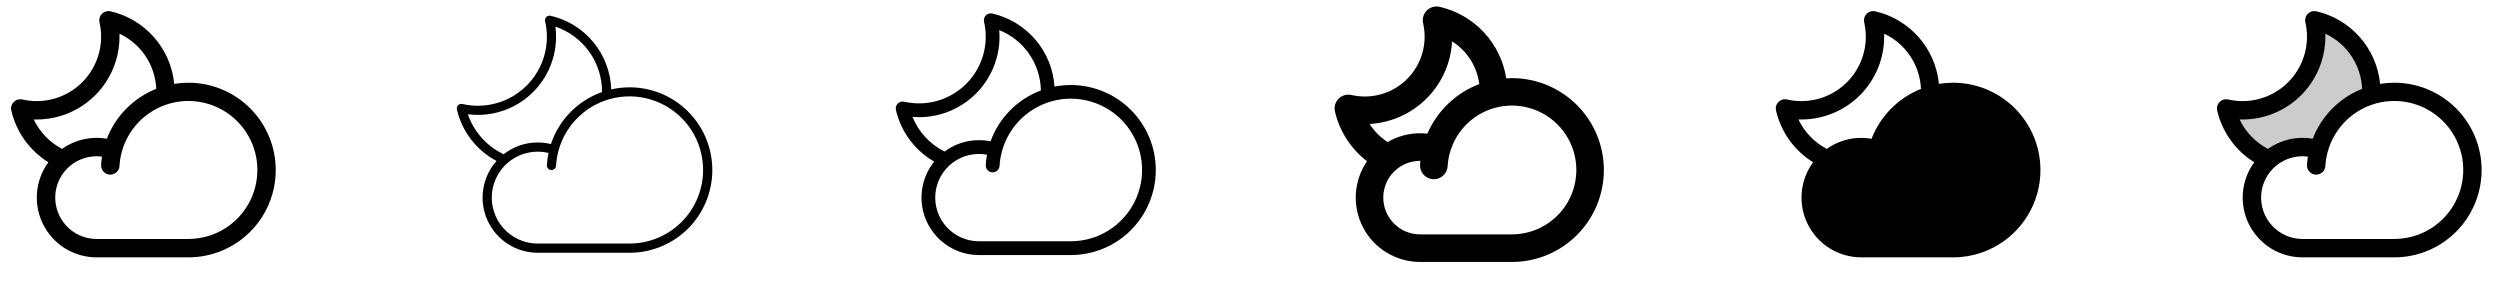 <svg width="272" height="32" viewBox="0 0 272 32" fill="none" xmlns="http://www.w3.org/2000/svg">
<g clip-path="url(#clip0_17_5441)">
<path d="M20.5 9C19.983 9 19.466 9.042 18.955 9.125C18.773 7.248 18.006 5.476 16.762 4.059C15.518 2.641 13.859 1.652 12.021 1.229C11.856 1.191 11.684 1.195 11.521 1.242C11.359 1.289 11.21 1.376 11.091 1.496C10.971 1.616 10.883 1.764 10.837 1.926C10.79 2.089 10.785 2.261 10.823 2.426C10.941 2.943 11 3.47 11 4C10.998 5.856 10.26 7.635 8.948 8.948C7.635 10.26 5.856 10.998 4 11C3.471 11 2.943 10.941 2.426 10.822C2.261 10.784 2.089 10.789 1.926 10.836C1.763 10.883 1.615 10.97 1.495 11.09C1.375 11.21 1.288 11.358 1.241 11.521C1.194 11.684 1.19 11.856 1.228 12.021C1.496 13.18 1.991 14.274 2.684 15.24C3.376 16.207 4.253 17.027 5.264 17.654C4.553 18.622 4.125 19.768 4.026 20.965C3.927 22.162 4.162 23.363 4.704 24.435C5.247 25.507 6.075 26.407 7.098 27.037C8.122 27.666 9.299 27.999 10.5 28H20.5C23.02 28 25.436 26.999 27.218 25.218C28.999 23.436 30 21.02 30 18.5C30 15.98 28.999 13.564 27.218 11.783C25.436 10.001 23.02 9 20.5 9ZM3.671 13C3.78 13 3.89 13 4 13C6.386 12.997 8.674 12.048 10.361 10.361C12.048 8.674 12.998 6.386 13 4C13 3.889 13 3.778 13 3.666C14.152 4.205 15.133 5.049 15.839 6.107C16.544 7.165 16.946 8.396 17 9.666C15.779 10.151 14.671 10.884 13.746 11.817C12.821 12.751 12.099 13.865 11.625 15.091C10.78 14.945 9.914 14.967 9.077 15.158C8.24 15.348 7.449 15.701 6.75 16.199C5.405 15.493 4.325 14.371 3.671 13ZM20.5 26H10.5C9.885 25.999 9.276 25.872 8.712 25.626C8.147 25.38 7.639 25.021 7.219 24.571C6.799 24.122 6.476 23.59 6.269 23.011C6.063 22.431 5.977 21.815 6.018 21.201C6.059 20.587 6.226 19.987 6.508 19.44C6.789 18.893 7.18 18.409 7.656 18.019C8.132 17.629 8.683 17.341 9.275 17.172C9.867 17.004 10.487 16.958 11.098 17.039C11.051 17.335 11.019 17.637 11.001 17.942C10.986 18.208 11.077 18.468 11.254 18.666C11.43 18.865 11.679 18.985 11.944 19C12.209 19.015 12.47 18.924 12.668 18.748C12.866 18.571 12.986 18.323 13.001 18.058C13.029 17.559 13.108 17.064 13.236 16.581C13.236 16.561 13.248 16.541 13.251 16.521C13.619 15.171 14.357 13.95 15.382 12.996C16.407 12.043 17.677 11.395 19.051 11.125C20.425 10.856 21.846 10.976 23.155 11.472C24.464 11.968 25.609 12.82 26.459 13.932C27.309 15.044 27.832 16.371 27.968 17.765C28.103 19.158 27.847 20.561 27.227 21.816C26.607 23.072 25.649 24.128 24.46 24.868C23.272 25.607 21.9 25.999 20.5 26Z" fill="currentColor"/>
<path d="M68.5 9.5C67.827 9.5 67.156 9.576 66.5 9.726C66.44 7.851 65.761 6.048 64.569 4.598C63.376 3.149 61.738 2.135 59.909 1.715C59.826 1.696 59.74 1.698 59.659 1.722C59.577 1.745 59.503 1.789 59.443 1.849C59.384 1.909 59.34 1.983 59.317 2.065C59.293 2.146 59.291 2.232 59.31 2.315C59.596 3.555 59.562 4.848 59.211 6.071C58.86 7.294 58.203 8.408 57.303 9.308C56.403 10.208 55.289 10.864 54.066 11.215C52.843 11.566 51.55 11.601 50.31 11.315C50.227 11.296 50.141 11.298 50.06 11.321C49.978 11.345 49.904 11.389 49.844 11.448C49.784 11.509 49.74 11.583 49.717 11.665C49.693 11.746 49.691 11.832 49.71 11.915C49.987 13.102 50.515 14.216 51.259 15.181C52.002 16.147 52.944 16.942 54.021 17.512C53.253 18.377 52.75 19.444 52.575 20.587C52.399 21.73 52.557 22.9 53.03 23.955C53.503 25.01 54.271 25.906 55.242 26.535C56.212 27.164 57.344 27.499 58.5 27.5H68.5C70.887 27.5 73.176 26.552 74.864 24.864C76.552 23.176 77.5 20.887 77.5 18.5C77.5 16.113 76.552 13.824 74.864 12.136C73.176 10.448 70.887 9.5 68.5 9.5ZM50.903 12.43C51.267 12.476 51.633 12.5 52 12.5C54.254 12.498 56.414 11.601 58.008 10.008C59.602 8.414 60.498 6.254 60.5 4C60.5 3.633 60.477 3.266 60.43 2.901C61.913 3.402 63.201 4.358 64.111 5.632C65.021 6.906 65.507 8.434 65.5 10V10.014C64.204 10.472 63.029 11.22 62.065 12.2C61.101 13.181 60.374 14.369 59.939 15.674C59.468 15.558 58.985 15.5 58.5 15.5C57.157 15.499 55.853 15.951 54.799 16.782C53.892 16.353 53.08 15.747 52.411 15C51.742 14.252 51.229 13.379 50.903 12.43ZM68.5 26.5H58.5C57.794 26.5 57.096 26.349 56.451 26.059C55.807 25.769 55.232 25.346 54.763 24.818C54.295 24.289 53.943 23.667 53.732 22.993C53.521 22.319 53.456 21.608 53.539 20.907C53.623 20.205 53.855 19.529 54.219 18.924C54.583 18.319 55.071 17.797 55.651 17.394C56.231 16.991 56.89 16.715 57.584 16.585C58.278 16.455 58.992 16.474 59.679 16.64C59.586 17.079 59.526 17.524 59.5 17.971C59.493 18.104 59.538 18.234 59.626 18.333C59.715 18.432 59.839 18.492 59.971 18.5C60.104 18.508 60.234 18.462 60.333 18.374C60.433 18.285 60.493 18.161 60.5 18.029C60.531 17.494 60.614 16.963 60.75 16.445C60.75 16.43 60.759 16.415 60.761 16.4C61.152 14.959 61.937 13.655 63.029 12.637C64.121 11.618 65.476 10.925 66.941 10.636C68.406 10.347 69.923 10.474 71.32 11.002C72.717 11.529 73.939 12.437 74.847 13.622C75.755 14.808 76.314 16.223 76.46 17.709C76.606 19.196 76.333 20.693 75.673 22.032C75.013 23.372 73.992 24.5 72.724 25.29C71.457 26.079 69.993 26.498 68.5 26.5Z" fill="currentColor"/>
<path d="M116.5 9.25C115.905 9.25 115.312 9.307 114.729 9.42C114.605 7.544 113.88 5.758 112.662 4.327C111.443 2.895 109.796 1.894 107.965 1.471C107.84 1.442 107.711 1.446 107.588 1.481C107.466 1.517 107.354 1.583 107.264 1.673C107.174 1.764 107.109 1.876 107.074 1.998C107.039 2.121 107.037 2.251 107.066 2.375C107.339 3.572 107.305 4.819 106.965 6C106.625 7.18 105.991 8.254 105.123 9.123C104.254 9.991 103.18 10.625 101.999 10.965C100.819 11.305 99.572 11.34 98.375 11.066C98.251 11.038 98.122 11.041 98 11.076C97.878 11.111 97.766 11.177 97.677 11.267C97.587 11.357 97.521 11.468 97.486 11.59C97.451 11.712 97.448 11.841 97.476 11.965C97.748 13.137 98.258 14.24 98.974 15.207C99.69 16.173 100.597 16.982 101.639 17.584C100.901 18.502 100.437 19.609 100.301 20.779C100.165 21.949 100.363 23.134 100.871 24.196C101.379 25.259 102.177 26.156 103.173 26.785C104.169 27.414 105.322 27.748 106.5 27.75H116.5C118.953 27.75 121.306 26.775 123.041 25.041C124.775 23.306 125.75 20.953 125.75 18.5C125.75 16.047 124.775 13.694 123.041 11.959C121.306 10.225 118.953 9.25 116.5 9.25ZM99.277 12.72C99.517 12.74 99.758 12.75 100 12.75C102.32 12.747 104.544 11.825 106.184 10.184C107.824 8.544 108.747 6.32 108.75 4C108.75 3.757 108.74 3.515 108.72 3.275C110.037 3.802 111.17 4.705 111.976 5.873C112.782 7.041 113.225 8.42 113.25 9.839C111.991 10.31 110.85 11.05 109.904 12.006C108.959 12.961 108.232 14.111 107.775 15.375C107.355 15.29 106.928 15.248 106.5 15.25C105.154 15.249 103.844 15.684 102.767 16.49C101.184 15.699 99.944 14.359 99.277 12.72ZM116.5 26.25H106.5C105.839 26.25 105.185 26.111 104.581 25.844C103.976 25.576 103.435 25.185 102.99 24.697C102.545 24.208 102.207 23.631 101.998 23.004C101.789 22.377 101.712 21.714 101.774 21.056C101.836 20.398 102.035 19.76 102.357 19.183C102.679 18.606 103.119 18.102 103.647 17.705C104.175 17.307 104.78 17.024 105.424 16.874C106.067 16.724 106.735 16.71 107.385 16.832C107.318 17.204 107.273 17.58 107.251 17.957C107.239 18.156 107.307 18.352 107.44 18.501C107.572 18.649 107.758 18.74 107.957 18.751C108.156 18.763 108.352 18.695 108.5 18.562C108.649 18.43 108.739 18.244 108.751 18.045C108.783 17.528 108.866 17.015 109.001 16.515C109.001 16.496 109.011 16.479 109.015 16.461C109.394 15.065 110.156 13.802 111.214 12.816C112.273 11.83 113.587 11.159 115.007 10.88C116.426 10.602 117.896 10.725 119.249 11.238C120.602 11.75 121.785 12.631 122.664 13.78C123.543 14.93 124.083 16.302 124.223 17.742C124.363 19.183 124.097 20.633 123.456 21.93C122.815 23.227 121.823 24.319 120.594 25.083C119.365 25.846 117.947 26.25 116.5 26.25Z" fill="currentColor"/>
<path d="M164.5 8.5C164.293 8.5 164.086 8.508 163.881 8.52C163.588 6.648 162.74 4.906 161.448 3.52C160.156 2.134 158.478 1.166 156.631 0.741C156.384 0.685 156.126 0.692 155.882 0.762C155.638 0.833 155.416 0.964 155.236 1.143C155.057 1.323 154.926 1.545 154.856 1.789C154.785 2.033 154.778 2.291 154.835 2.539C155.082 3.613 155.051 4.732 154.747 5.792C154.442 6.851 153.873 7.815 153.094 8.595C152.314 9.374 151.35 9.943 150.29 10.247C149.231 10.551 148.112 10.582 147.038 10.335C146.79 10.278 146.532 10.286 146.288 10.356C146.044 10.426 145.821 10.557 145.642 10.737C145.462 10.917 145.331 11.14 145.261 11.384C145.191 11.628 145.184 11.886 145.241 12.134C145.745 14.285 146.978 16.196 148.73 17.543C148.01 18.594 147.59 19.821 147.516 21.094C147.442 22.366 147.717 23.634 148.31 24.762C148.904 25.889 149.794 26.833 150.885 27.492C151.976 28.151 153.226 28.499 154.5 28.5H164.5C167.152 28.5 169.696 27.446 171.571 25.571C173.447 23.696 174.5 21.152 174.5 18.5C174.5 15.848 173.447 13.304 171.571 11.429C169.696 9.554 167.152 8.5 164.5 8.5ZM157.986 4.5C158.792 5.008 159.475 5.688 159.987 6.492C160.499 7.295 160.826 8.201 160.946 9.146C159.693 9.623 158.547 10.346 157.577 11.272C156.607 12.198 155.833 13.31 155.299 14.54C155.034 14.512 154.767 14.498 154.5 14.5C153.26 14.499 152.041 14.83 150.971 15.457C150.187 14.947 149.521 14.275 149.018 13.486C151.357 13.355 153.565 12.366 155.22 10.708C156.875 9.05 157.86 6.839 157.986 4.5ZM164.5 25.5H154.5C153.439 25.5 152.422 25.079 151.672 24.328C150.922 23.578 150.5 22.561 150.5 21.5C150.5 20.439 150.922 19.422 151.672 18.672C152.422 17.921 153.439 17.5 154.5 17.5H154.535C154.521 17.637 154.51 17.775 154.503 17.913C154.479 18.31 154.615 18.701 154.88 18.999C155.145 19.297 155.517 19.477 155.915 19.5C156.313 19.523 156.704 19.387 157.001 19.122C157.299 18.858 157.479 18.485 157.503 18.087C157.529 17.623 157.602 17.162 157.72 16.712L157.739 16.644C158.083 15.384 158.773 14.245 159.731 13.357C160.688 12.468 161.875 11.864 163.157 11.614C164.439 11.364 165.766 11.478 166.987 11.942C168.208 12.406 169.275 13.202 170.068 14.24C170.861 15.278 171.347 16.518 171.473 17.818C171.599 19.118 171.359 20.428 170.78 21.599C170.201 22.77 169.306 23.755 168.196 24.445C167.087 25.134 165.806 25.5 164.5 25.5Z" fill="currentColor"/>
<path d="M212.5 9C211.983 9 211.466 9.042 210.955 9.125C210.773 7.248 210.006 5.476 208.762 4.059C207.518 2.641 205.859 1.652 204.021 1.229C203.856 1.191 203.684 1.195 203.522 1.242C203.359 1.289 203.211 1.376 203.091 1.496C202.971 1.616 202.883 1.764 202.837 1.926C202.79 2.089 202.785 2.261 202.823 2.426C202.941 2.943 203 3.47 203 4C202.998 5.856 202.26 7.635 200.948 8.948C199.635 10.26 197.856 10.998 196 11C195.471 11 194.943 10.941 194.426 10.822C194.261 10.784 194.089 10.789 193.926 10.836C193.763 10.883 193.615 10.97 193.495 11.09C193.375 11.21 193.288 11.358 193.241 11.521C193.194 11.684 193.19 11.856 193.228 12.021C193.496 13.18 193.991 14.274 194.684 15.24C195.376 16.207 196.253 17.027 197.264 17.654C196.553 18.622 196.125 19.768 196.026 20.965C195.927 22.162 196.162 23.363 196.704 24.435C197.247 25.507 198.075 26.407 199.098 27.037C200.122 27.666 201.299 27.999 202.5 28H212.5C215.02 28 217.436 26.999 219.218 25.218C220.999 23.436 222 21.02 222 18.5C222 15.98 220.999 13.564 219.218 11.783C217.436 10.001 215.02 9 212.5 9ZM195.671 13C195.78 13 195.89 13 196 13C198.386 12.997 200.674 12.048 202.361 10.361C204.048 8.674 204.997 6.386 205 4C205 3.889 205 3.778 205 3.666C206.152 4.206 207.135 5.051 207.84 6.11C208.545 7.169 208.947 8.401 209 9.673C207.779 10.158 206.672 10.891 205.747 11.824C204.822 12.758 204.1 13.872 203.625 15.098C203.254 15.033 202.877 15 202.5 15C201.156 15 199.845 15.419 198.75 16.199C197.405 15.493 196.325 14.371 195.671 13Z" fill="currentColor"/>
<path opacity="0.2" d="M251.798 2.203C252.101 3.525 252.063 4.902 251.689 6.205C251.314 7.509 250.614 8.696 249.655 9.655C248.696 10.614 247.509 11.314 246.205 11.688C244.902 12.063 243.525 12.101 242.203 11.797C242.487 13.028 243.059 14.174 243.871 15.142C244.683 16.11 245.713 16.872 246.875 17.366C247.604 16.728 248.489 16.293 249.44 16.105C250.391 15.918 251.374 15.985 252.291 16.299C252.664 14.914 253.381 13.646 254.374 12.612C255.368 11.578 256.606 10.811 257.975 10.384H257.994C257.994 10.259 258.003 10.134 258.003 10.009C258.005 8.197 257.392 6.439 256.265 5.021C255.138 3.603 253.563 2.609 251.798 2.203Z" fill="currentColor"/>
<path d="M260.5 9C259.983 9 259.466 9.042 258.955 9.125C258.773 7.248 258.006 5.476 256.762 4.059C255.518 2.641 253.859 1.652 252.021 1.229C251.856 1.191 251.684 1.195 251.522 1.242C251.359 1.289 251.211 1.376 251.091 1.496C250.971 1.616 250.883 1.764 250.837 1.926C250.79 2.089 250.785 2.261 250.823 2.426C250.941 2.943 251 3.47 251 4C250.998 5.856 250.26 7.635 248.948 8.948C247.635 10.26 245.856 10.998 244 11C243.471 11 242.943 10.941 242.426 10.822C242.261 10.784 242.089 10.789 241.926 10.836C241.763 10.883 241.615 10.97 241.495 11.09C241.375 11.21 241.288 11.358 241.241 11.521C241.194 11.684 241.19 11.856 241.228 12.021C241.496 13.18 241.991 14.274 242.684 15.24C243.376 16.207 244.253 17.027 245.264 17.654C244.553 18.622 244.125 19.768 244.026 20.965C243.927 22.162 244.162 23.363 244.704 24.435C245.247 25.507 246.075 26.407 247.098 27.037C248.122 27.666 249.299 27.999 250.5 28H260.5C263.02 28 265.436 26.999 267.218 25.218C268.999 23.436 270 21.02 270 18.5C270 15.98 268.999 13.564 267.218 11.783C265.436 10.001 263.02 9 260.5 9ZM243.671 13C243.78 13 243.89 13 244 13C246.386 12.997 248.674 12.048 250.361 10.361C252.048 8.674 252.997 6.386 253 4C253 3.889 253 3.778 253 3.666C254.152 4.205 255.133 5.049 255.839 6.107C256.544 7.165 256.946 8.396 257 9.666C255.779 10.151 254.671 10.884 253.746 11.817C252.821 12.751 252.099 13.865 251.625 15.091C250.78 14.945 249.914 14.967 249.077 15.158C248.24 15.348 247.449 15.701 246.75 16.199C245.405 15.493 244.325 14.371 243.671 13ZM260.5 26H250.5C249.885 25.999 249.276 25.872 248.712 25.626C248.147 25.38 247.64 25.021 247.219 24.571C246.799 24.122 246.476 23.59 246.269 23.011C246.063 22.431 245.977 21.815 246.018 21.201C246.059 20.587 246.226 19.987 246.508 19.44C246.789 18.893 247.18 18.409 247.656 18.019C248.132 17.629 248.683 17.341 249.275 17.172C249.867 17.004 250.487 16.958 251.098 17.039C251.051 17.335 251.019 17.637 251.001 17.942C250.986 18.208 251.077 18.468 251.254 18.666C251.43 18.865 251.679 18.985 251.944 19C252.209 19.015 252.469 18.924 252.668 18.748C252.866 18.571 252.986 18.323 253.001 18.058C253.029 17.559 253.108 17.064 253.236 16.581C253.236 16.561 253.248 16.541 253.251 16.521C253.619 15.171 254.357 13.95 255.382 12.996C256.406 12.043 257.677 11.395 259.051 11.125C260.425 10.856 261.846 10.976 263.155 11.472C264.464 11.968 265.609 12.82 266.459 13.932C267.309 15.044 267.832 16.371 267.968 17.765C268.103 19.158 267.847 20.561 267.227 21.816C266.607 23.072 265.649 24.128 264.46 24.868C263.272 25.607 261.9 25.999 260.5 26Z" fill="currentColor"/>
</g>
<defs>
<clipPath id="clip0_17_5441">
<rect width="272" height="32" rx="5" fill="white"/>
</clipPath>
</defs>
</svg>
